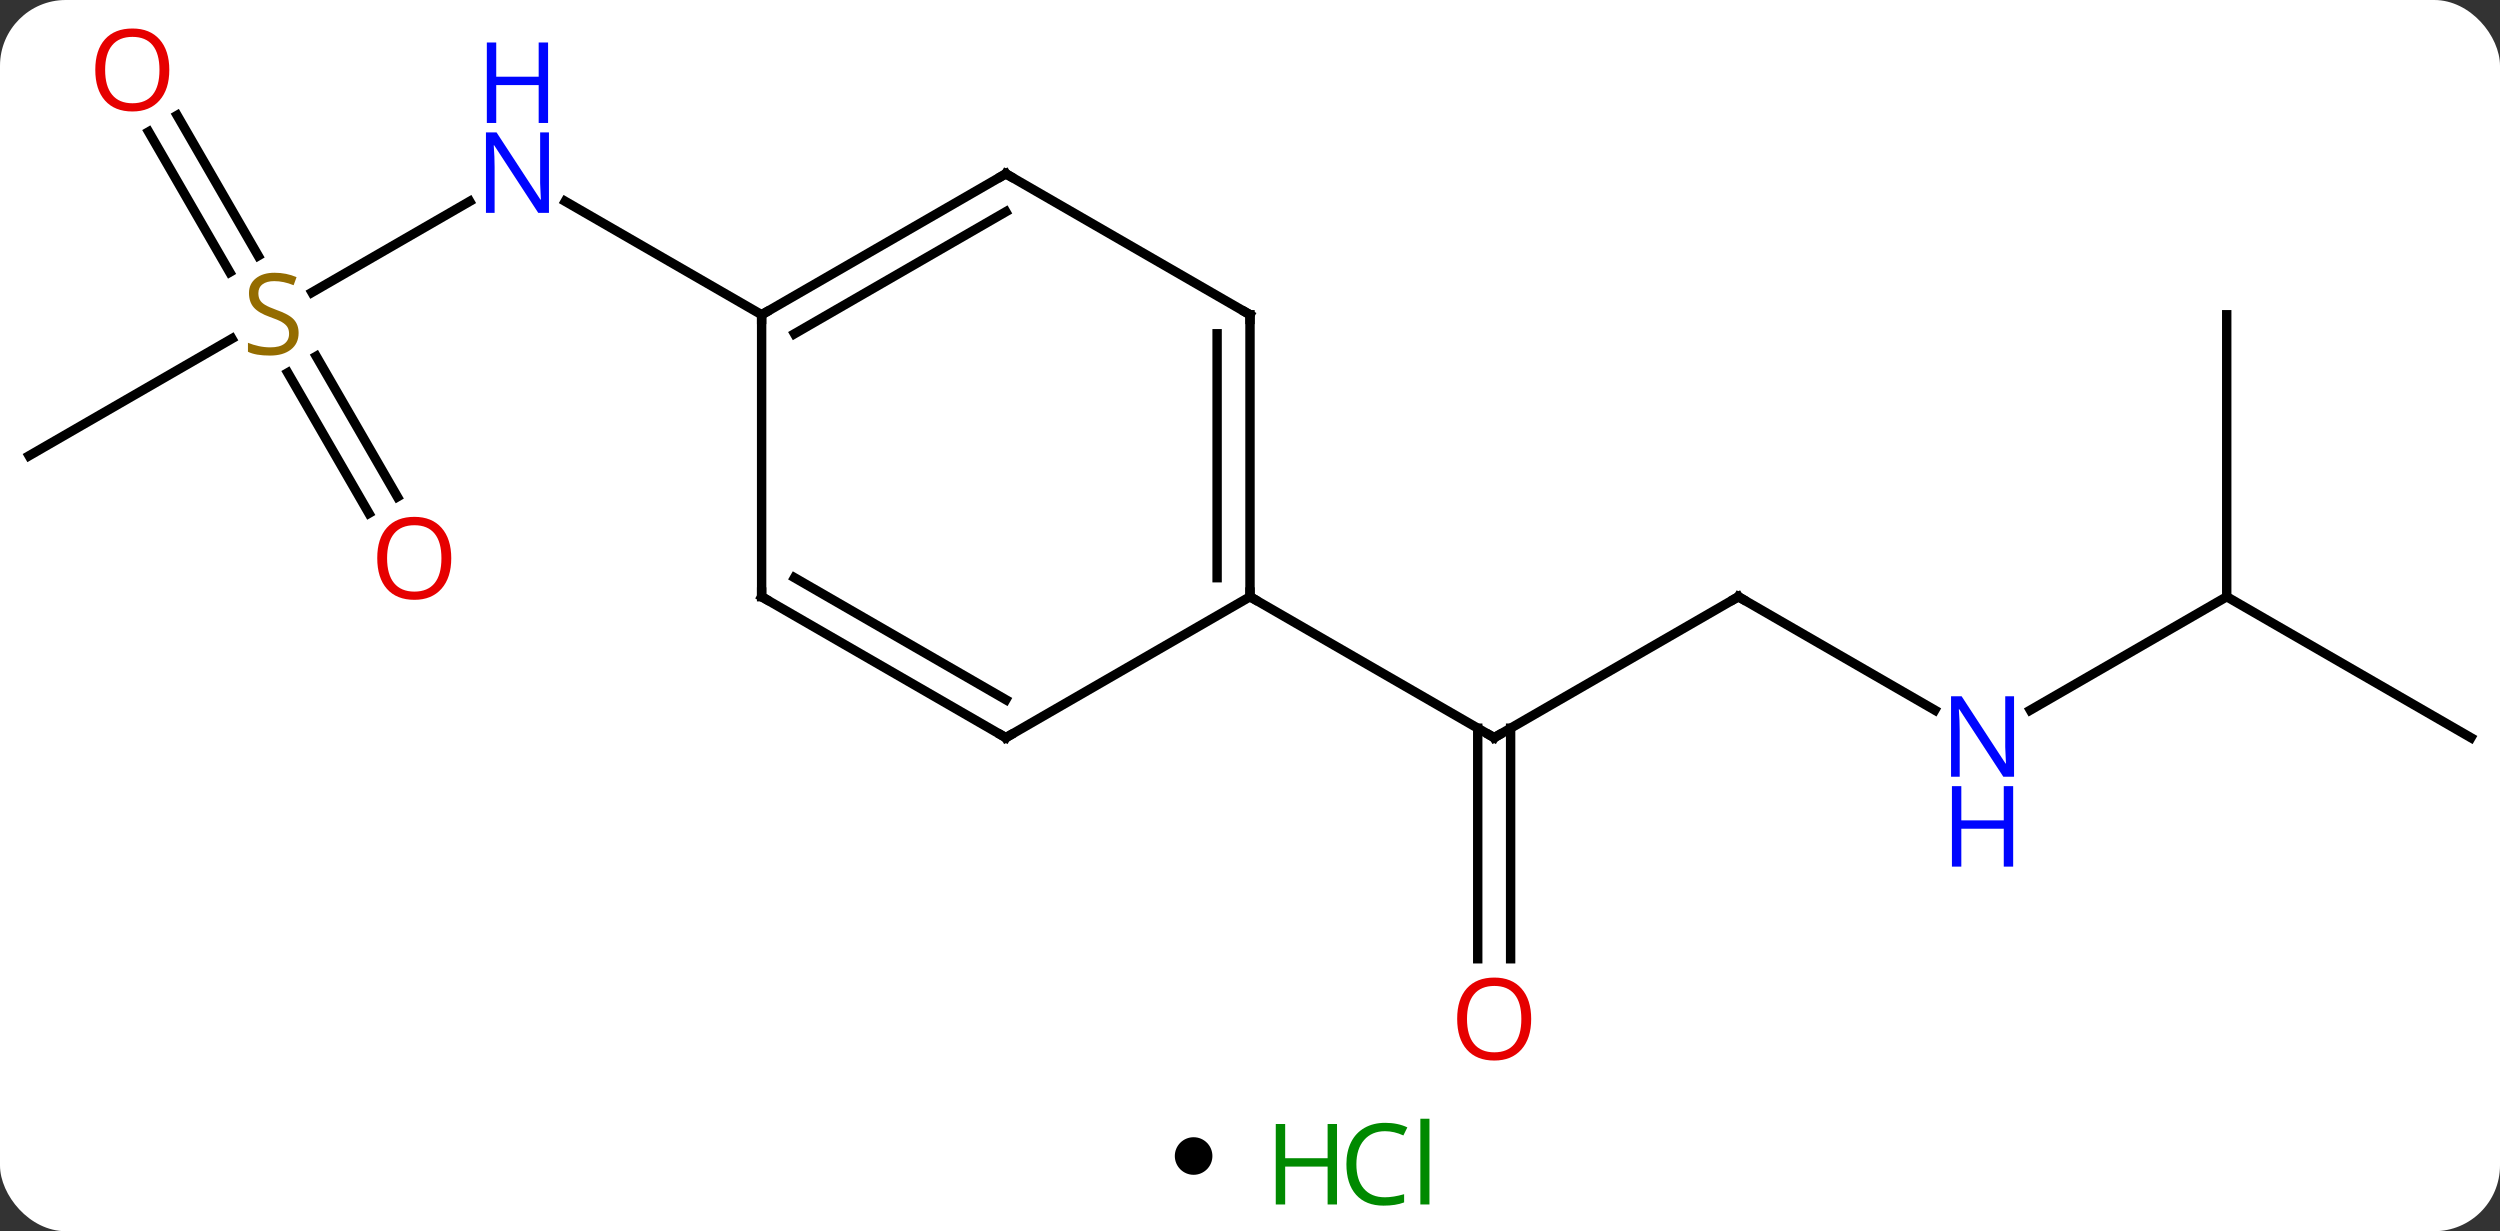 <svg width="266" viewBox="0 0 266 131" style="fill-opacity:1; color-rendering:auto; color-interpolation:auto; text-rendering:auto; stroke:black; stroke-linecap:square; stroke-miterlimit:10; shape-rendering:auto; stroke-opacity:1; fill:black; stroke-dasharray:none; font-weight:normal; stroke-width:1; font-family:'Open Sans'; font-style:normal; stroke-linejoin:miter; font-size:12; stroke-dashoffset:0; image-rendering:auto;" height="131" class="cas-substance-image" xmlns:xlink="http://www.w3.org/1999/xlink" xmlns="http://www.w3.org/2000/svg"><rect x="0" y="0" width="266" height="131" fill="#333333" stroke="none"/><svg class="cas-substance-single-component"><rect y="0" x="0" width="266" stroke="none" ry="7" rx="7" height="131" fill="white" class="cas-substance-group"/><svg y="0" x="0" width="266" viewBox="0 0 266 116" style="fill:black;" height="116" class="cas-substance-single-component-image"><svg><g><g transform="translate(133,58)" style="text-rendering:geometricPrecision; color-rendering:optimizeQuality; color-interpolation:linearRGB; stroke-linecap:butt; image-rendering:optimizeQuality;"><line y2="5.49" y1="20.49" x2="51.963" x1="25.98" style="fill:none;"/><line y2="44.013" y1="19.48" x2="24.23" x1="24.23" style="fill:none;"/><line y2="44.013" y1="19.48" x2="27.73" x1="27.73" style="fill:none;"/><line y2="5.49" y1="20.49" x2="0" x1="25.98" style="fill:none;"/><line y2="17.555" y1="5.49" x2="72.859" x1="51.963" style="fill:none;"/><line y2="5.49" y1="17.555" x2="103.923" x1="83.027" style="fill:none;"/><line y2="20.49" y1="5.49" x2="129.903" x1="103.923" style="fill:none;"/><line y2="-24.51" y1="5.49" x2="103.923" x1="103.923" style="fill:none;"/><line y2="-26.888" y1="-36.575" x2="-99.804" x1="-83.027" style="fill:none;"/><line y2="-24.51" y1="-36.575" x2="-51.963" x1="-72.859" style="fill:none;"/><line y2="-9.51" y1="-21.968" x2="-129.903" x1="-108.325" style="fill:none;"/><line y2="-45.729" y1="-30.784" x2="-114.154" x1="-105.525" style="fill:none;"/><line y2="-43.979" y1="-29.034" x2="-117.185" x1="-108.556" style="fill:none;"/><line y2="-3.383" y1="-18.341" x2="-93.746" x1="-102.382" style="fill:none;"/><line y2="-5.133" y1="-20.091" x2="-90.714" x1="-99.351" style="fill:none;"/><line y2="-24.51" y1="5.49" x2="0" x1="0" style="fill:none;"/><line y2="-22.489" y1="3.469" x2="-3.5" x1="-3.5" style="fill:none;"/><line y2="20.49" y1="5.49" x2="-25.98" x1="0" style="fill:none;"/><line y2="-39.51" y1="-24.51" x2="-25.98" x1="0" style="fill:none;"/><line y2="5.49" y1="20.49" x2="-51.963" x1="-25.98" style="fill:none;"/><line y2="3.469" y1="16.448" x2="-48.463" x1="-25.98" style="fill:none;"/><line y2="-24.51" y1="-39.51" x2="-51.963" x1="-25.98" style="fill:none;"/><line y2="-22.489" y1="-35.468" x2="-48.463" x1="-25.98" style="fill:none;"/><line y2="-24.51" y1="5.49" x2="-51.963" x1="-51.963" style="fill:none;"/><path style="fill:none; stroke-miterlimit:5;" d="M26.413 20.24 L25.98 20.49 L25.547 20.24"/><path style="fill:none; stroke-miterlimit:5;" d="M51.53 5.74 L51.963 5.49 L52.396 5.74"/></g><g transform="translate(133,58)" style="stroke-linecap:butt; fill:rgb(230,0,0); text-rendering:geometricPrecision; color-rendering:optimizeQuality; image-rendering:optimizeQuality; font-family:'Open Sans'; stroke:rgb(230,0,0); color-interpolation:linearRGB; stroke-miterlimit:5;"><path style="stroke:none;" d="M29.918 50.42 Q29.918 52.482 28.878 53.662 Q27.839 54.842 25.996 54.842 Q24.105 54.842 23.074 53.678 Q22.043 52.513 22.043 50.404 Q22.043 48.31 23.074 47.162 Q24.105 46.013 25.996 46.013 Q27.855 46.013 28.886 47.185 Q29.918 48.357 29.918 50.42 ZM23.089 50.42 Q23.089 52.154 23.832 53.06 Q24.574 53.967 25.996 53.967 Q27.418 53.967 28.144 53.068 Q28.871 52.17 28.871 50.42 Q28.871 48.685 28.144 47.795 Q27.418 46.904 25.996 46.904 Q24.574 46.904 23.832 47.803 Q23.089 48.701 23.089 50.42 Z"/><path style="fill:rgb(0,5,255); stroke:none;" d="M81.295 24.646 L80.154 24.646 L75.466 17.459 L75.42 17.459 Q75.513 18.724 75.513 19.771 L75.513 24.646 L74.591 24.646 L74.591 16.084 L75.716 16.084 L80.388 23.24 L80.435 23.24 Q80.435 23.084 80.388 22.224 Q80.341 21.365 80.357 20.99 L80.357 16.084 L81.295 16.084 L81.295 24.646 Z"/><path style="fill:rgb(0,5,255); stroke:none;" d="M81.201 34.209 L80.201 34.209 L80.201 30.177 L75.685 30.177 L75.685 34.209 L74.685 34.209 L74.685 25.646 L75.685 25.646 L75.685 29.287 L80.201 29.287 L80.201 25.646 L81.201 25.646 L81.201 34.209 Z"/><path style="fill:rgb(0,5,255); stroke:none;" d="M-74.591 -35.354 L-75.732 -35.354 L-80.42 -42.541 L-80.466 -42.541 Q-80.373 -41.276 -80.373 -40.229 L-80.373 -35.354 L-81.295 -35.354 L-81.295 -43.916 L-80.17 -43.916 L-75.498 -36.76 L-75.451 -36.76 Q-75.451 -36.916 -75.498 -37.776 Q-75.545 -38.635 -75.529 -39.01 L-75.529 -43.916 L-74.591 -43.916 L-74.591 -35.354 Z"/><path style="fill:rgb(0,5,255); stroke:none;" d="M-74.685 -44.916 L-75.685 -44.916 L-75.685 -48.947 L-80.201 -48.947 L-80.201 -44.916 L-81.201 -44.916 L-81.201 -53.479 L-80.201 -53.479 L-80.201 -49.838 L-75.685 -49.838 L-75.685 -53.479 L-74.685 -53.479 L-74.685 -44.916 Z"/><path style="fill:rgb(148,108,0); stroke:none;" d="M-101.228 -22.573 Q-101.228 -21.448 -102.048 -20.807 Q-102.868 -20.166 -104.275 -20.166 Q-105.806 -20.166 -106.618 -20.573 L-106.618 -21.526 Q-106.087 -21.307 -105.47 -21.174 Q-104.853 -21.041 -104.243 -21.041 Q-103.243 -21.041 -102.743 -21.424 Q-102.243 -21.807 -102.243 -22.479 Q-102.243 -22.916 -102.423 -23.205 Q-102.603 -23.494 -103.017 -23.737 Q-103.431 -23.979 -104.29 -24.276 Q-105.478 -24.698 -105.993 -25.283 Q-106.509 -25.869 -106.509 -26.823 Q-106.509 -27.807 -105.767 -28.393 Q-105.025 -28.979 -103.79 -28.979 Q-102.525 -28.979 -101.446 -28.51 L-101.759 -27.651 Q-102.821 -28.088 -103.821 -28.088 Q-104.618 -28.088 -105.064 -27.752 Q-105.509 -27.416 -105.509 -26.807 Q-105.509 -26.369 -105.345 -26.08 Q-105.181 -25.791 -104.79 -25.557 Q-104.4 -25.323 -103.587 -25.026 Q-102.243 -24.557 -101.736 -24.002 Q-101.228 -23.448 -101.228 -22.573 Z"/><path style="stroke:none;" d="M-114.986 -50.56 Q-114.986 -48.498 -116.025 -47.318 Q-117.064 -46.138 -118.907 -46.138 Q-120.798 -46.138 -121.829 -47.303 Q-122.861 -48.467 -122.861 -50.576 Q-122.861 -52.67 -121.829 -53.818 Q-120.798 -54.967 -118.907 -54.967 Q-117.048 -54.967 -116.017 -53.795 Q-114.986 -52.623 -114.986 -50.56 ZM-121.814 -50.56 Q-121.814 -48.826 -121.071 -47.92 Q-120.329 -47.013 -118.907 -47.013 Q-117.486 -47.013 -116.759 -47.912 Q-116.032 -48.81 -116.032 -50.56 Q-116.032 -52.295 -116.759 -53.185 Q-117.486 -54.076 -118.907 -54.076 Q-120.329 -54.076 -121.071 -53.178 Q-121.814 -52.279 -121.814 -50.56 Z"/><path style="stroke:none;" d="M-84.986 1.4 Q-84.986 3.462 -86.025 4.642 Q-87.064 5.822 -88.907 5.822 Q-90.798 5.822 -91.829 4.657 Q-92.861 3.493 -92.861 1.384 Q-92.861 -0.71 -91.829 -1.858 Q-90.798 -3.007 -88.907 -3.007 Q-87.048 -3.007 -86.017 -1.835 Q-84.986 -0.663 -84.986 1.4 ZM-91.814 1.4 Q-91.814 3.134 -91.071 4.04 Q-90.329 4.947 -88.907 4.947 Q-87.486 4.947 -86.759 4.048 Q-86.032 3.15 -86.032 1.4 Q-86.032 -0.335 -86.759 -1.225 Q-87.486 -2.116 -88.907 -2.116 Q-90.329 -2.116 -91.071 -1.218 Q-91.814 -0.319 -91.814 1.4 Z"/><path style="fill:none; stroke:black;" d="M0 4.99 L0 5.49 L0.433 5.74"/><path style="fill:none; stroke:black;" d="M-0 -24.01 L0 -24.51 L-0.433 -24.76"/><path style="fill:none; stroke:black;" d="M-25.547 20.24 L-25.98 20.49 L-26.413 20.24"/><path style="fill:none; stroke:black;" d="M-25.547 -39.26 L-25.98 -39.51 L-26.413 -39.26"/><path style="fill:none; stroke:black;" d="M-51.53 5.74 L-51.963 5.49 L-51.963 4.99"/><path style="fill:none; stroke:black;" d="M-51.53 -24.76 L-51.963 -24.51 L-51.963 -24.01"/></g></g></svg></svg><svg y="116" x="125" class="cas-substance-saf"><svg y="5" x="0" width="4" style="fill:black;" height="4" class="cas-substance-saf-dot"><circle stroke="none" r="2" fill="black" cy="2" cx="2"/></svg><svg y="0" x="8" width="22" style="fill:black;" height="15" class="cas-substance-saf-image"><svg><g><g transform="translate(6,8)" style="fill:rgb(0,138,0); text-rendering:geometricPrecision; color-rendering:optimizeQuality; image-rendering:optimizeQuality; font-family:'Open Sans'; stroke:rgb(0,138,0); color-interpolation:linearRGB;"><path style="stroke:none;" d="M3.258 4.156 L2.258 4.156 L2.258 0.125 L-2.258 0.125 L-2.258 4.156 L-3.258 4.156 L-3.258 -4.406 L-2.258 -4.406 L-2.258 -0.766 L2.258 -0.766 L2.258 -4.406 L3.258 -4.406 L3.258 4.156 Z"/><path style="stroke:none;" d="M8.367 -3.641 Q6.961 -3.641 6.141 -2.703 Q5.32 -1.766 5.32 -0.125 Q5.32 1.547 6.109 2.469 Q6.898 3.391 8.352 3.391 Q9.258 3.391 10.398 3.062 L10.398 3.938 Q9.508 4.281 8.211 4.281 Q6.32 4.281 5.289 3.125 Q4.258 1.969 4.258 -0.141 Q4.258 -1.469 4.75 -2.461 Q5.242 -3.453 6.18 -3.992 Q7.117 -4.531 8.383 -4.531 Q9.727 -4.531 10.742 -4.047 L10.32 -3.188 Q9.336 -3.641 8.367 -3.641 ZM13.094 4.156 L12.125 4.156 L12.125 -4.969 L13.094 -4.969 L13.094 4.156 Z"/></g></g></svg></svg></svg></svg></svg>